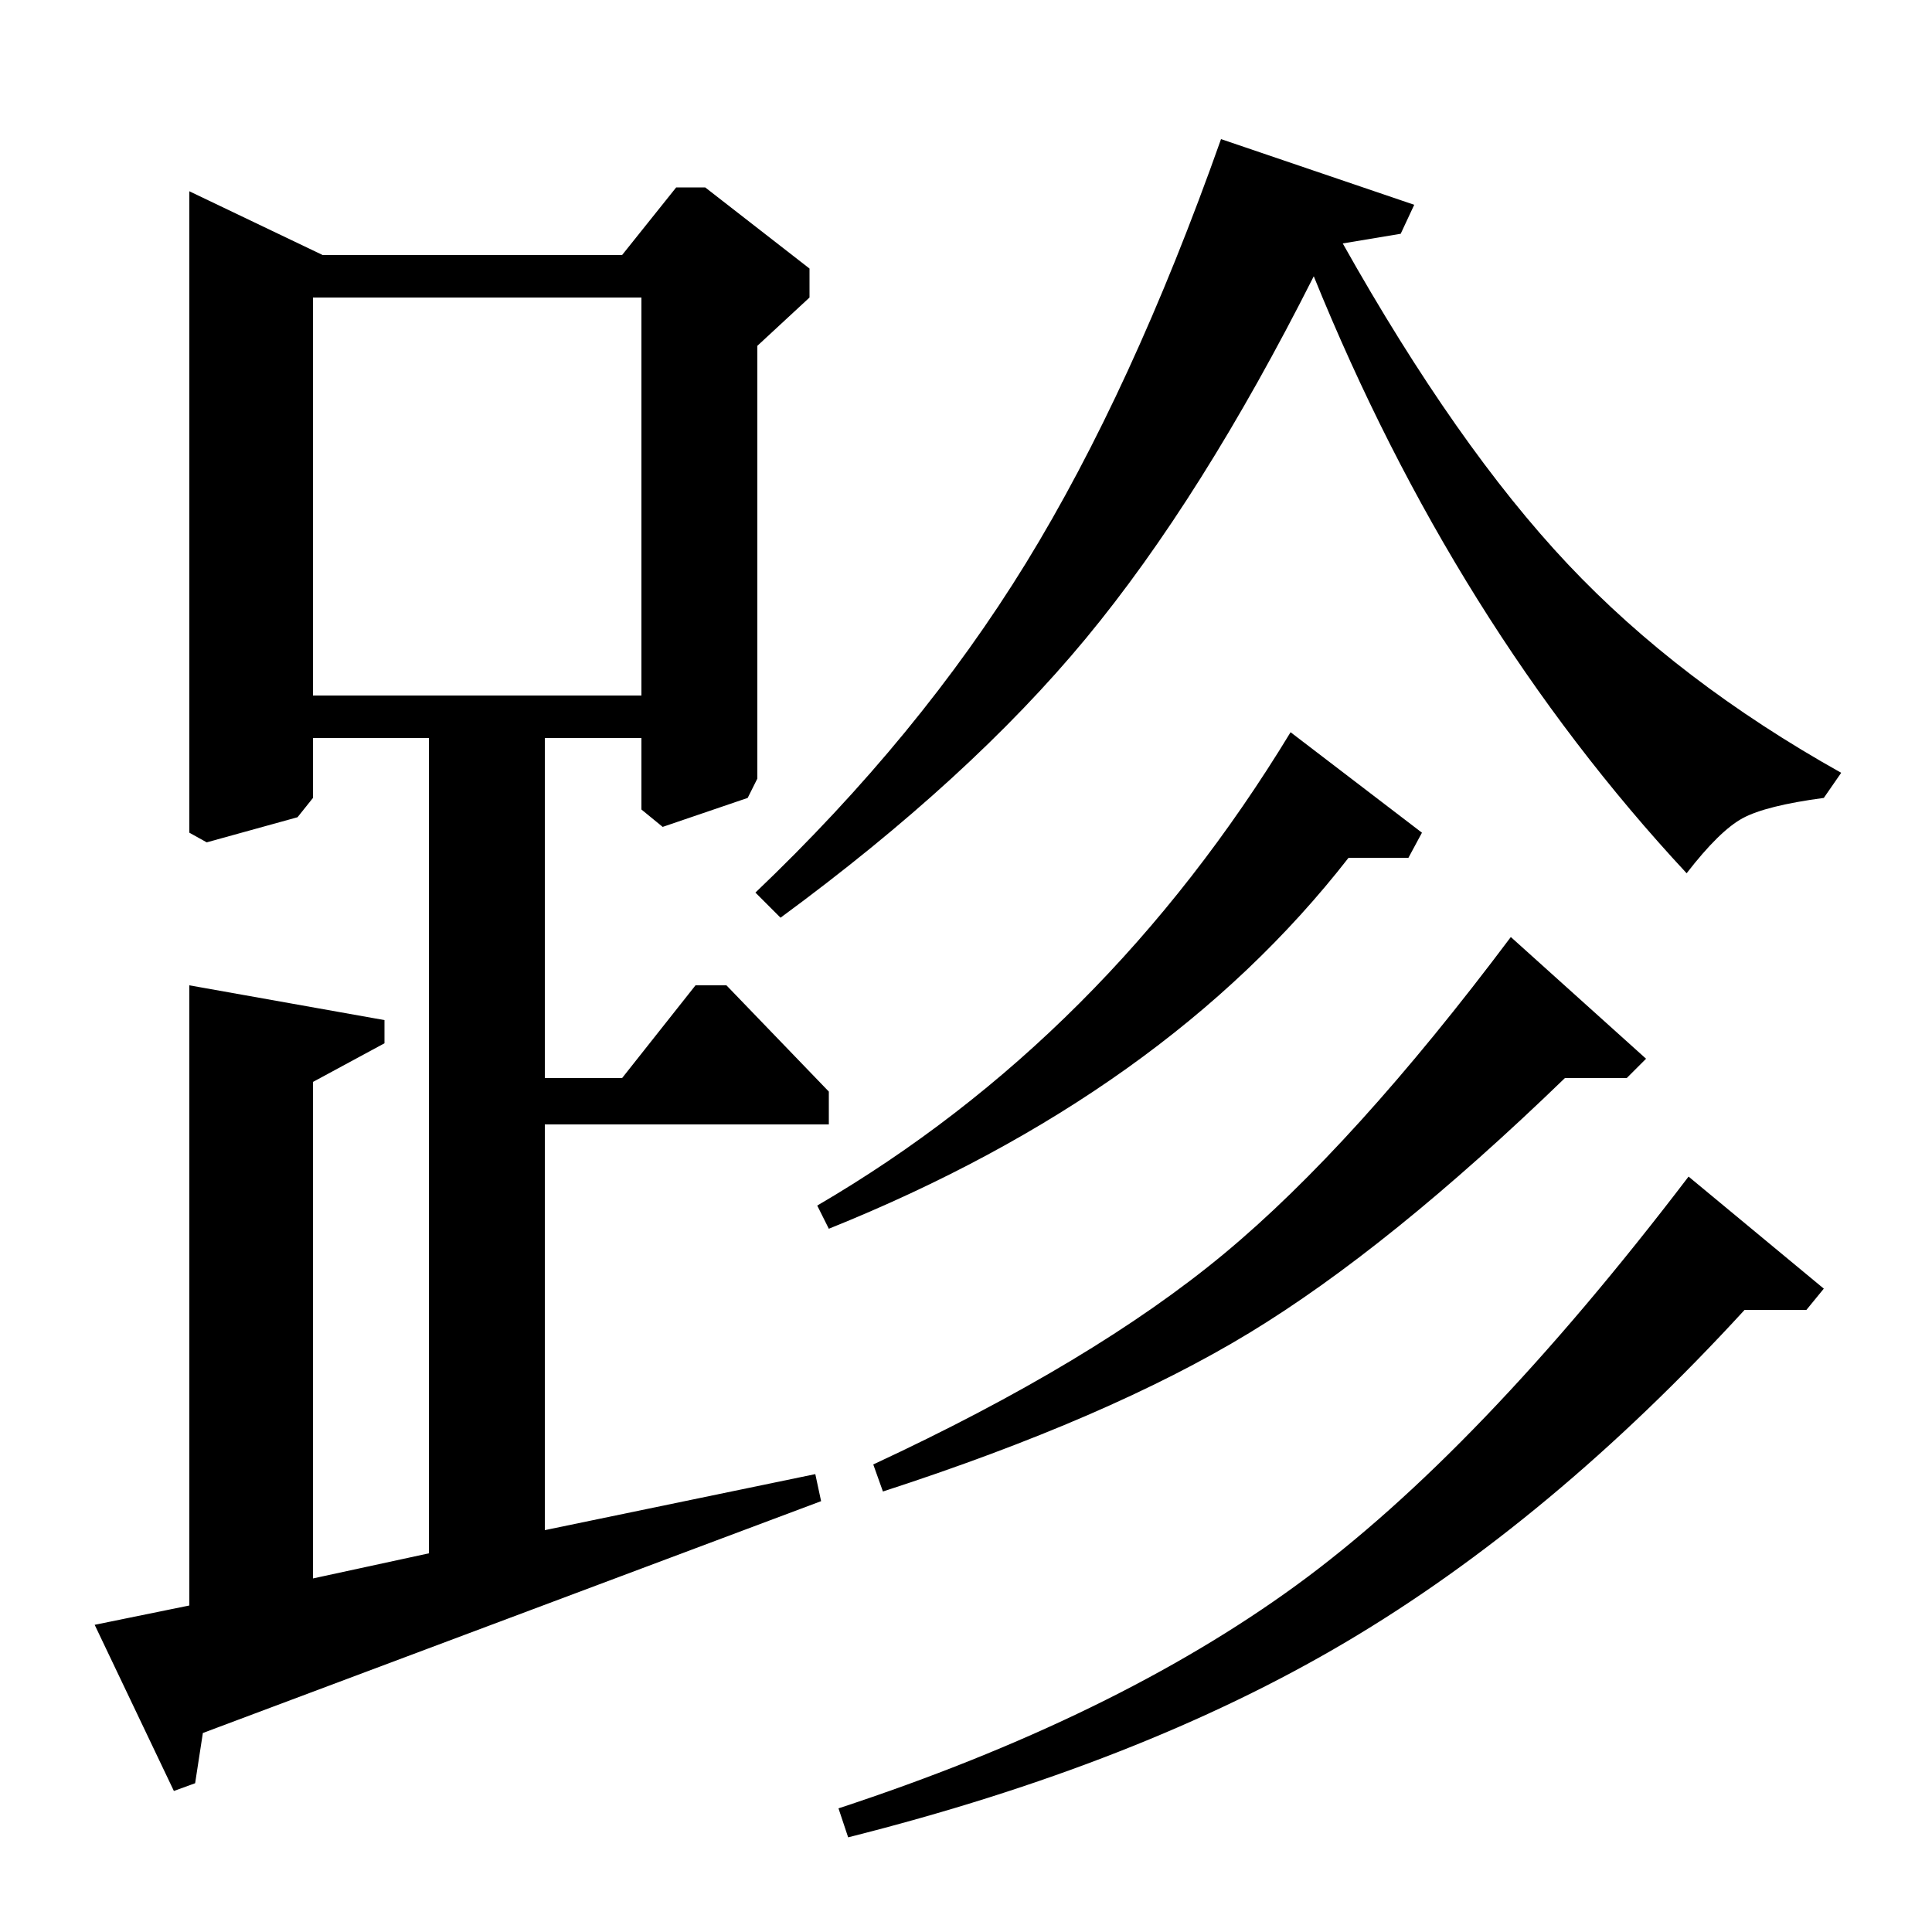 <?xml version="1.0" standalone="no"?>
<!DOCTYPE svg PUBLIC "-//W3C//DTD SVG 1.1//EN" "http://www.w3.org/Graphics/SVG/1.1/DTD/svg11.dtd" >
<svg xmlns="http://www.w3.org/2000/svg" xmlns:xlink="http://www.w3.org/1999/xlink" version="1.1" viewBox="0 -140 1000 1000">
  <g transform="matrix(1 0 0 -1 0 860)">
   <path fill="currentColor"
d="M732 894l-7 -15l-30 -5q59 -105 116.5 -166t141.5 -108l-9 -13q-30 -4 -42 -10.5t-29 -28.5q-120 129 -193 309q-58 -115 -118 -187.5t-158 -144.5l-13 13q85 81 140 170.5t101 219.5zM736 569l-7 -13h-31q-95 -122 -269 -192l-6 12q149 87 245 245zM852 452l-10 -10h-32
q-91 -88 -163.5 -132t-189.5 -82l-5 14q114 53 181.5 109t148.5 164zM944 333l-9 -11h-32q-100 -109 -206.5 -172t-257.5 -101l-5 15q143 47 237 115.5t203 211.5zM322 868l28 35h15l54 -42v-15l-27 -25v-224l-5 -10l-44 -15l-11 9v37h-50v-176h40l38 48h16l53 -55v-17h-147
v-210l140 29l3 -14l-320 -120l-4 -26l-11 -4l-41 86l49 10v321l101 -18v-12l-37 -20v-257l60 13v422h-60v-31l-8 -10l-47 -13l-9 5v332l69 -33h155zM332 846h-170v-206h170v206z" />
  </g>

</svg>
